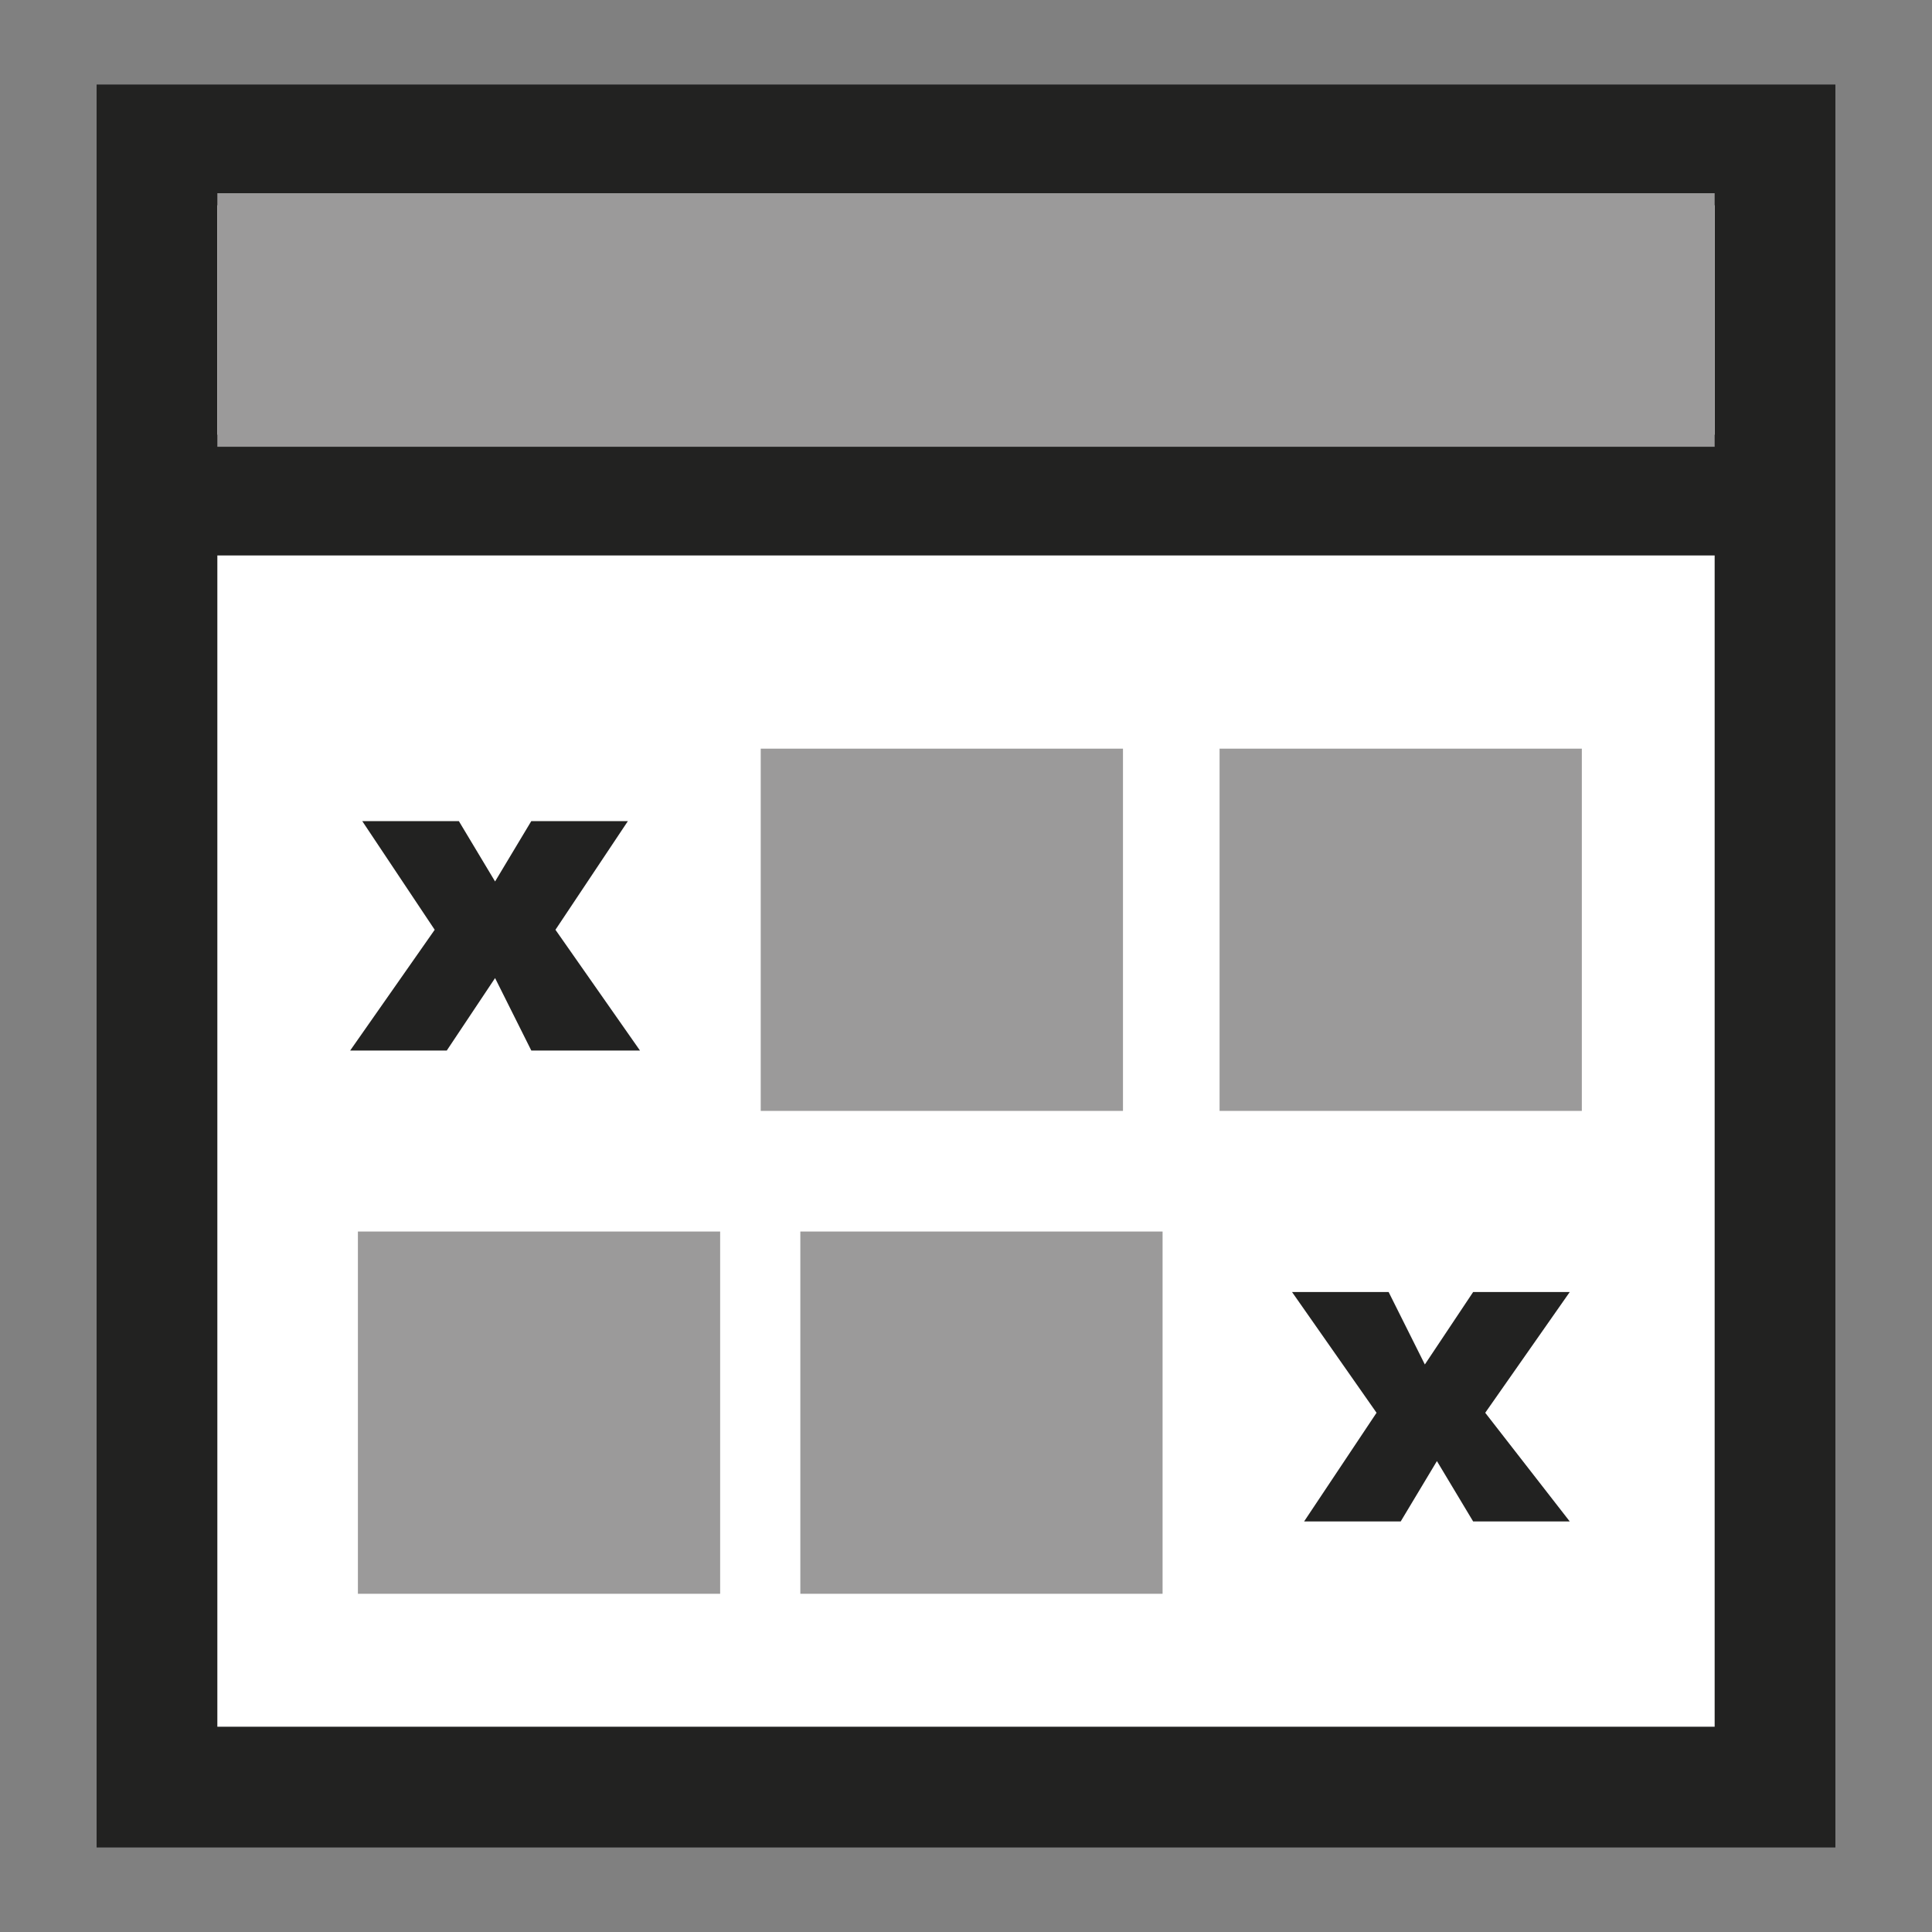 <?xml version="1.0" encoding="utf-8"?>
<!-- Generator: Adobe Illustrator 21.0.0, SVG Export Plug-In . SVG Version: 6.00 Build 0)  -->
<svg version="1.0" id="Ebene_1" xmlns="http://www.w3.org/2000/svg" xmlns:xlink="http://www.w3.org/1999/xlink" x="0px" y="0px"
	 viewBox="0 0 16 16" style="enable-background:new 0 0 16 16;" xml:space="preserve">
<rect x="0" y="0" width="16" height="16" fill="#808080" stroke="none"/>
<style type="text/css">
	.st0{fill:#FFFFFF;}
	.st1{fill:#222221;}
	.st2{fill:#9B9A9A;}
</style>
<g>
	<g>
		<rect x="1.3" y="1.2" class="st0" width="13.4" height="13.6"/>
		<path class="st1" d="M15.2,15.3H0.8V0.7h14.4V15.3z M1.8,14.3h12.4V1.7H1.8V14.3z"/>
	</g>
	<rect x="1.3" y="3.6" class="st1" width="13.8" height="1"/>
	<rect x="1.8" y="1.6" class="st2" width="12.4" height="2.1"/>
</g>
<g>
	<rect x="10.1" y="6.2" class="st2" width="3" height="3"/>
	<rect x="6.3" y="6.2" class="st2" width="3" height="3"/>
	<g>
		<path class="st1" d="M3,6.8h0.8l0.3,0.5l0.3-0.5h0.8L4.6,7.7l0.7,1H4.4L4.1,8.1L3.7,8.7H2.9l0.7-1L3,6.8z"/>
	</g>
</g>
<g>
	<rect x="2.9" y="10.1" transform="matrix(-1 -1.224647e-16 1.224647e-16 -1 8.864 23.299)" class="st2" width="3" height="3"/>
	<rect x="6.7" y="10.1" transform="matrix(-1 -1.224647e-16 1.224647e-16 -1 16.328 23.299)" class="st2" width="3" height="3"/>
	<g>
		<path class="st1" d="M13,12.6h-0.8l-0.3-0.5l-0.3,0.5h-0.8l0.6-0.9l-0.7-1h0.8l0.3,0.6l0.4-0.6h0.8l-0.7,1L13,12.6z"/>
	</g>
</g>
</svg>
